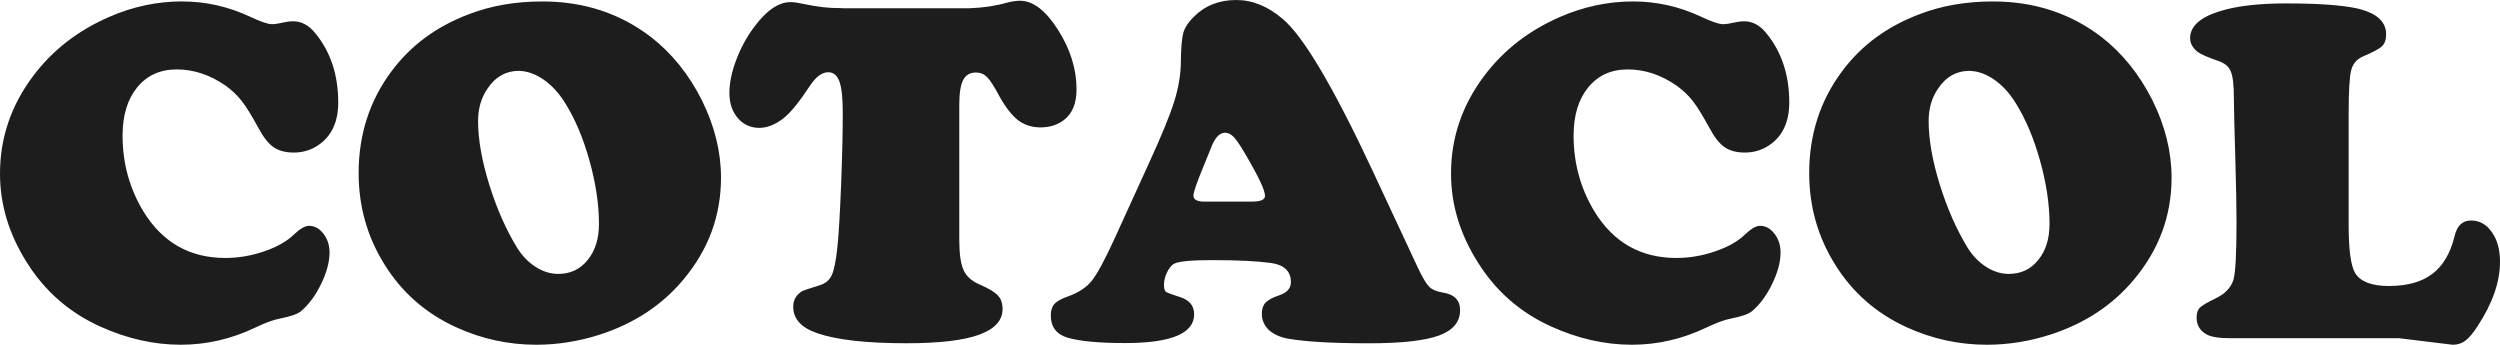 <svg xmlns="http://www.w3.org/2000/svg" viewBox="0 0 53.438 7.369" fill="#1d1d1d"><g><path d="M3.896.031q.755 0 1.458.33.33.156.46.156.093 0 .3-.047.066-.015.15-.015.268 0 .47.248.496.6.496 1.488 0 .625-.43.915-.232.155-.521.155-.264 0-.43-.114-.165-.114-.32-.403-.222-.408-.361-.584-.14-.18-.341-.326-.502-.35-1.05-.35-.532 0-.847.387-.31.382-.31 1.028 0 .889.45 1.628.61.987 1.746.987.419 0 .827-.14.413-.14.64-.361.197-.186.321-.186.181 0 .31.17.13.165.13.403 0 .3-.181.672-.181.372-.434.584-.109.088-.45.155-.196.036-.522.191-.765.367-1.592.367-.863 0-1.72-.388-.998-.45-1.577-1.38Q0 4.698 0 3.712q0-1.148.713-2.094.62-.821 1.618-1.255Q3.09.03 3.896.03zM11.594.031q1.328 0 2.32.76.672.522 1.09 1.354.408.826.408 1.653 0 1.22-.806 2.18-.682.817-1.783 1.174-.676.217-1.359.217-.894 0-1.71-.372-.987-.45-1.545-1.36-.543-.878-.543-1.937 0-1.23.698-2.17.62-.838 1.669-1.23.703-.269 1.56-.269zm-.491 1.483q-.434 0-.688.388-.196.29-.196.687 0 .584.238 1.354.237.765.6 1.359.16.253.392.403.238.15.48.15.393 0 .63-.295.244-.294.244-.775 0-.625-.202-1.349-.201-.723-.522-1.235-.196-.315-.454-.496-.259-.18-.522-.19zM18.004.176h2.723q.44-.016.801-.12.155-.04.274-.04.419 0 .812.62.397.62.397 1.276 0 .45-.273.656-.207.155-.497.155-.273 0-.475-.15-.201-.155-.398-.506-.17-.32-.269-.419-.098-.098-.237-.098-.191 0-.274.16-.083.16-.083.528V5.13q0 .445.093.646.093.202.352.31.279.12.377.228.103.103.103.29 0 .371-.506.552-.502.181-1.545.181-1.282 0-1.902-.212-.522-.176-.522-.568 0-.212.186-.331.047-.026.367-.124.196-.057.269-.217.077-.16.124-.615.041-.403.077-1.302.036-.905.036-1.566 0-.465-.072-.662-.072-.196-.238-.196-.201 0-.392.29-.347.527-.569.697-.263.202-.511.202-.28 0-.46-.207-.181-.212-.181-.537 0-.32.144-.703.145-.388.388-.713.393-.528.775-.528.103 0 .238.032.279.056.455.077.18.02.413.02zM29.344 3.659l.977 2.093q.14.289.233.382.093.088.284.119.372.057.372.377 0 .377-.455.543-.455.165-1.488.165-1.168 0-1.731-.098-.259-.047-.414-.186-.15-.145-.15-.346 0-.155.078-.238.083-.088.3-.16.243-.083.243-.28 0-.346-.419-.408-.45-.062-1.266-.062-.687 0-.822.083-.082.052-.144.186-.062.134-.062.258 0 .114.04.15.047.031.29.109.315.093.315.372 0 .615-1.472.615-.837 0-1.23-.114-.362-.108-.362-.475 0-.16.078-.248.082-.088.289-.16.336-.12.506-.331.176-.217.497-.92l.728-1.597q.403-.878.538-1.312.14-.44.144-.858.005-.445.052-.615.052-.176.222-.341.357-.362.91-.362.522 0 .997.408.661.558 1.922 3.25zm-3.596.65h1.013q.279 0 .279-.123 0-.17-.388-.837-.176-.305-.269-.409-.093-.103-.196-.103-.186 0-.31.346l-.15.367q-.217.527-.217.63 0 .13.238.13zM34.912.031q.755 0 1.458.33.33.156.46.156.093 0 .3-.047.067-.015.15-.015.268 0 .47.248.496.6.496 1.488 0 .625-.43.915-.232.155-.521.155-.264 0-.43-.114-.165-.114-.32-.403-.222-.408-.361-.584-.14-.18-.341-.326-.502-.35-1.05-.35-.532 0-.847.387-.31.382-.31 1.028 0 .889.45 1.628.61.987 1.746.987.419 0 .827-.14.414-.14.64-.361.197-.186.321-.186.181 0 .31.17.13.165.13.403 0 .3-.181.672-.181.372-.434.584-.109.088-.45.155-.196.036-.522.191-.765.367-1.592.367-.863 0-1.72-.388-.998-.45-1.576-1.38-.569-.904-.569-1.89 0-1.148.713-2.094.62-.821 1.618-1.255.76-.331 1.565-.331zM42.6.031q1.327 0 2.32.76.671.522 1.09 1.354.408.826.408 1.653 0 1.22-.806 2.18-.682.817-1.783 1.174-.677.217-1.359.217-.894 0-1.71-.372-.987-.45-1.545-1.36-.543-.878-.543-1.937 0-1.23.698-2.17.62-.838 1.669-1.23.703-.269 1.56-.269zm-.492 1.483q-.434 0-.687.388-.196.29-.196.687 0 .584.237 1.354.238.765.6 1.359.16.253.393.403.237.15.48.15.393 0 .63-.295.244-.294.244-.775 0-.625-.202-1.349-.202-.723-.522-1.235-.196-.315-.455-.496-.258-.18-.522-.19zM50.203 2.434v2.372q0 .8.14 1.033.17.274.718.274.59 0 .93-.258.342-.258.476-.806.077-.336.351-.336.274 0 .445.248.175.243.175.636 0 .64-.475 1.369-.15.232-.264.315-.113.088-.273.088l-1.148-.14h-3.612q-.356 0-.501-.082-.212-.119-.212-.357 0-.144.067-.212.073-.072.341-.201.295-.14.378-.393.067-.212.067-1.235 0-.475-.026-1.37-.026-.857-.031-1.291 0-.414-.067-.564-.062-.155-.269-.222-.341-.119-.434-.19-.165-.13-.165-.295 0-.378.625-.574.532-.17 1.426-.17 1.003 0 1.499.103.64.14.64.558 0 .17-.087.253-.083.083-.414.222-.196.088-.248.3-.052.212-.052.925z"/></g></svg>
